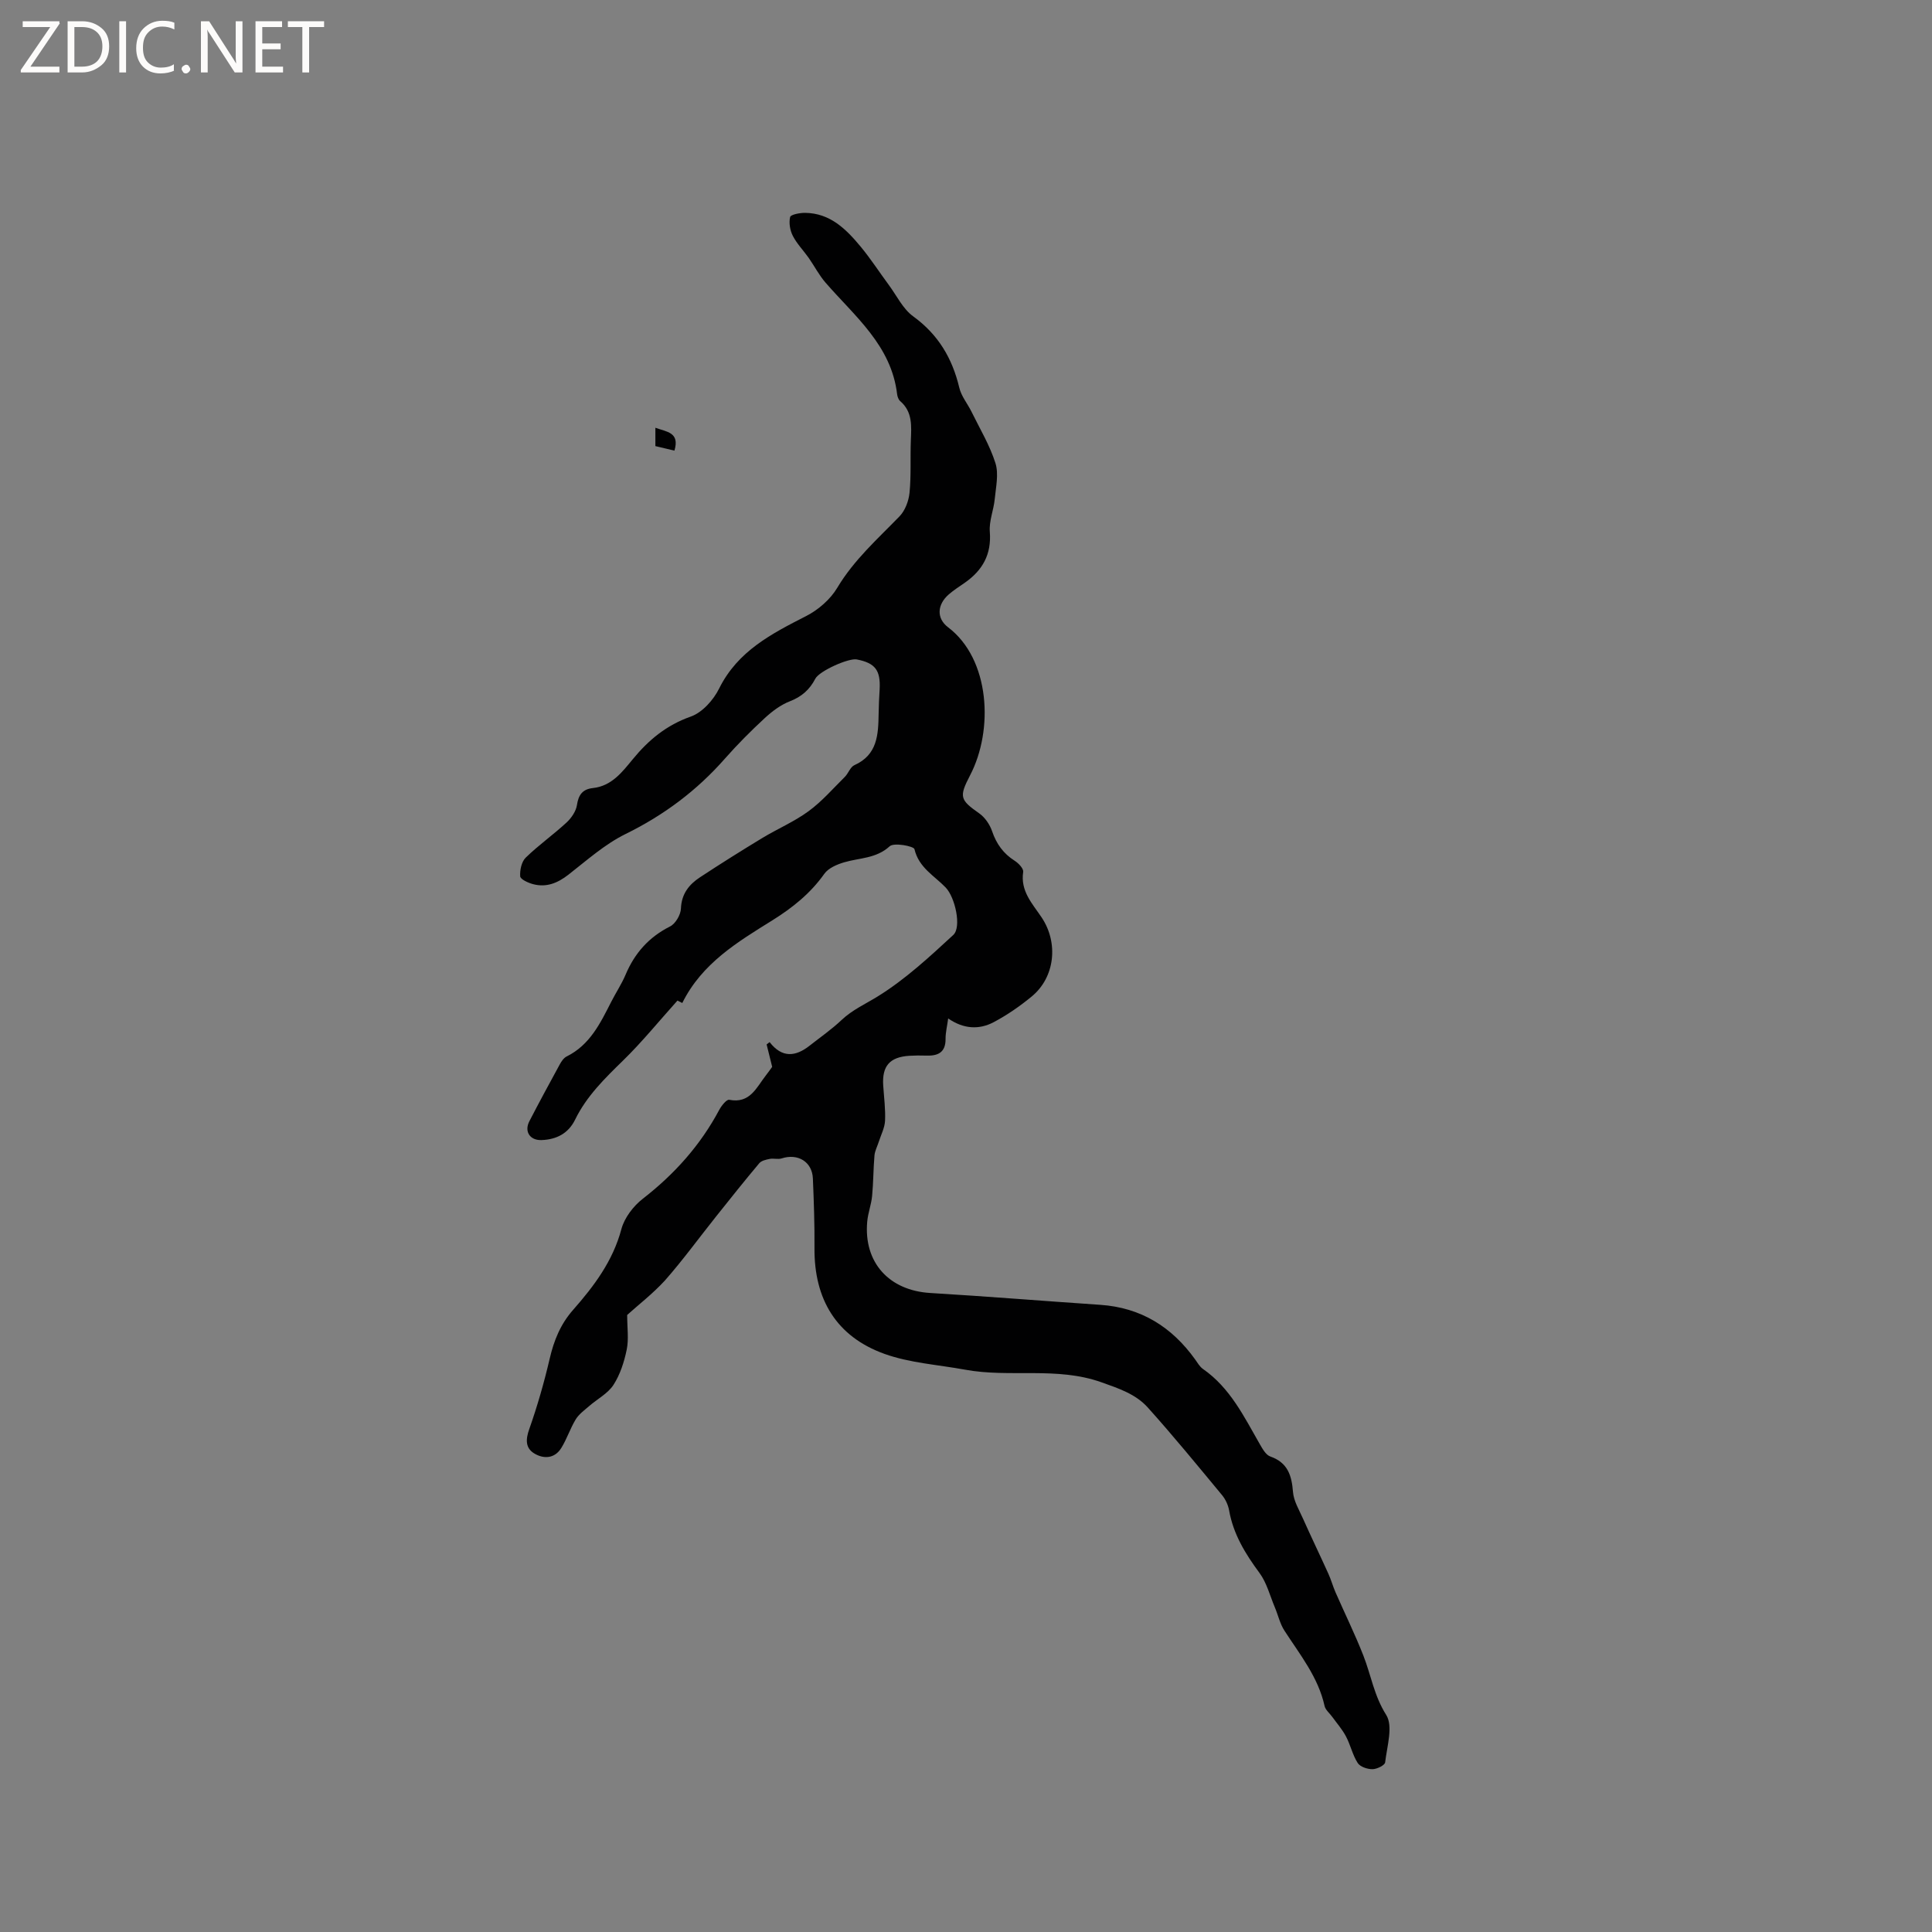 <svg enable-background="new 0 0 400 400" viewBox="0 0 400 400" xmlns="http://www.w3.org/2000/svg"><rect x="0" y="0" width="400" height="400" fill="#808080" stroke="none"/><g fill="#fcfbfa"><path d="m12.4 4.8-6.1 9h6v1.2h-8v-.5l6.1-8.9h-5.7v-1.2h7.6v.4z"/><path d="m14 15v-10.6h3c1.6 0 2.9.5 4 1.4s1.6 2.2 1.6 3.8-.5 3-1.6 3.9-2.4 1.5-4 1.5zm1.4-9.4v8.2h1.6c1.3 0 2.4-.4 3.1-1.1s1.1-1.8 1.1-3.1-.4-2.3-1.2-3-1.8-1-3.1-1z"/><path d="m26.1 4.4v10.6h-1.4v-10.6z"/><path d="m36.1 14.6c-.8.4-1.8.6-2.9.6-1.5 0-2.7-.5-3.6-1.4s-1.4-2.2-1.4-3.8c0-1.7.5-3.1 1.5-4.1s2.3-1.6 3.9-1.6c1 0 1.8.1 2.5.4v1.4c-.8-.4-1.6-.6-2.5-.6-1.2 0-2.1.4-2.9 1.2s-1.1 1.8-1.1 3.2c0 1.3.3 2.3 1 3s1.6 1.1 2.7 1.1c1 0 2-.2 2.7-.7v1.3z"/><path d="m37.6 14.3c0-.2.1-.5.3-.6s.4-.3.6-.3c.3 0 .5.1.6.3s.3.4.3.6-.1.4-.3.6-.4.3-.6.3c-.3 0-.5-.1-.6-.3s-.3-.4-.3-.6z"/><path d="m50.2 15h-1.6l-5.3-8.2c-.2-.2-.3-.5-.4-.7 0 .2.1.7.1 1.5v7.4h-1.4v-10.6h1.7l5.2 8.1c.2.4.4.6.4.7 0-.3-.1-.8-.1-1.5v-7.3h1.4z"/><path d="m58.6 15h-5.7v-10.6h5.5v1.2h-4.1v3.4h3.8v1.2h-3.8v3.6h4.3z"/><path d="m67.1 5.6h-3.1v9.4h-1.4v-9.4h-3v-1.2h7.5z"/></g><path d="m129.85 272.25c0 2.66.35 4.99-.09 7.15-.52 2.54-1.36 5.18-2.75 7.33-1.17 1.8-3.36 2.92-5.05 4.4-.99.86-2.12 1.67-2.77 2.75-1.15 1.89-1.83 4.07-3 5.94-1.37 2.19-3.65 2.28-5.59 1.09-1.82-1.11-1.79-2.87-1.03-5.01 1.68-4.76 3.08-9.65 4.23-14.57.88-3.8 2.24-7.17 4.86-10.14 4.34-4.93 8.23-10.11 9.99-16.71.63-2.36 2.49-4.79 4.47-6.32 6.55-5.09 11.9-11.07 15.8-18.39.46-.86 1.52-2.18 2.06-2.07 4.28.84 5.61-2.51 7.55-5 .59-.75 1.13-1.54 1.34-1.82-.45-1.81-.8-3.23-1.15-4.64.21-.16.41-.32.62-.48 2.6 3.35 5.39 3 8.26.75 2.24-1.76 4.59-3.39 6.65-5.34 2.24-2.11 4.95-3.31 7.47-4.87 5.68-3.51 10.71-8.17 15.65-12.73 1.75-1.62.38-7.77-1.56-9.8-2.35-2.46-5.58-4.11-6.48-7.96-.15-.63-4.25-1.41-5.13-.6-2.81 2.57-6.24 2.38-9.42 3.32-1.5.44-3.27 1.2-4.11 2.38-2.89 4.07-6.57 7.02-10.77 9.64-7.19 4.48-14.56 8.87-18.64 17.11-.64-.32-1.19-.6-1-.5-3.91 4.35-7.36 8.61-11.26 12.41-3.81 3.72-7.56 7.38-9.93 12.24-1.39 2.85-3.85 4.12-6.95 4.23-2.38.09-3.63-1.75-2.52-3.9 2.04-3.95 4.16-7.86 6.29-11.76.34-.63.82-1.35 1.43-1.65 4.81-2.38 6.97-6.88 9.23-11.32.96-1.89 2.15-3.67 2.97-5.61 1.88-4.46 4.82-7.78 9.21-9.99 1.13-.57 2.2-2.41 2.25-3.71.12-3.04 1.68-4.98 3.95-6.47 4.24-2.79 8.54-5.49 12.88-8.12 3.17-1.92 6.64-3.39 9.61-5.57 2.75-2.01 5.04-4.67 7.49-7.09.74-.74 1.13-2.05 1.98-2.43 4.78-2.14 4.95-6.31 5.02-10.61.02-1.7.11-3.39.21-5.09.21-3.96-.91-5.44-4.73-6.19-1.68-.33-7.76 2.39-8.59 3.99-1.17 2.27-2.83 3.73-5.28 4.68-1.9.74-3.66 2.07-5.18 3.47-2.88 2.66-5.66 5.45-8.25 8.39-5.81 6.61-12.63 11.71-20.57 15.61-4.29 2.11-8.01 5.44-11.83 8.42-2.25 1.75-4.57 2.7-7.34 1.96-1.01-.27-2.61-1-2.65-1.62-.09-1.28.28-3.03 1.15-3.87 2.65-2.58 5.71-4.74 8.43-7.25 1.01-.93 1.97-2.33 2.17-3.63.32-2.14 1.18-3.29 3.3-3.52 3.88-.42 6.05-3.29 8.25-5.96 3.28-4 6.98-7.07 12.04-8.85 2.37-.84 4.68-3.43 5.85-5.8 3.86-7.77 10.85-11.34 18.03-15.01 2.51-1.28 5-3.45 6.43-5.85 3.44-5.76 8.33-10.09 12.89-14.79 1.16-1.2 1.9-3.19 2.07-4.89.35-3.57.13-7.2.27-10.8.11-2.97.4-5.92-2.2-8.16-.36-.31-.58-.93-.64-1.43-1.2-10.11-8.75-16.11-14.81-23.09-1.35-1.55-2.31-3.44-3.5-5.14-1.08-1.53-2.44-2.91-3.28-4.55-.59-1.14-.85-2.7-.56-3.91.12-.51 2.01-.87 3.09-.86 5.2.05 8.52 3.39 11.53 7.02 2.09 2.53 3.88 5.3 5.83 7.94 1.63 2.21 2.9 4.93 5.03 6.47 5.18 3.76 8.09 8.67 9.54 14.77.42 1.78 1.73 3.33 2.56 5.03 1.72 3.51 3.77 6.92 4.93 10.6.7 2.24.09 4.94-.15 7.42-.22 2.28-1.2 4.56-1.02 6.78.37 4.68-1.5 7.97-5.15 10.53-1.13.79-2.3 1.53-3.34 2.43-2.38 2.06-2.64 4.93-.14 6.82 8.69 6.59 9.45 21.24 4.54 30.65-2.33 4.47-2.07 5.08 1.9 7.87 1.18.83 2.19 2.3 2.66 3.69.9 2.64 2.34 4.64 4.69 6.13.79.5 1.85 1.62 1.75 2.3-.61 3.97 1.9 6.56 3.81 9.41 3.53 5.27 2.78 12.39-2.02 16.36-2.43 2.01-5.08 3.84-7.86 5.32-3.07 1.64-6.31 1.43-9.46-.75-.21 1.57-.55 2.91-.54 4.23.02 2.84-1.6 3.55-4.03 3.46-1.16-.04-2.34-.03-3.5.04-4.05.27-5.64 2.12-5.38 6.15.16 2.43.49 4.88.38 7.3-.07 1.46-.83 2.89-1.29 4.33-.3.95-.81 1.88-.9 2.85-.24 2.79-.22 5.61-.49 8.4-.17 1.78-.85 3.51-1.01 5.29-.77 8.49 4.53 14.28 13.06 14.79 11.73.7 23.45 1.66 35.18 2.45 8.42.57 14.82 4.56 19.66 11.32.49.69.94 1.49 1.61 1.96 5.63 3.91 8.5 9.87 11.76 15.55.56.97 1.26 2.25 2.18 2.57 3.6 1.26 4.43 3.9 4.7 7.33.14 1.88 1.26 3.71 2.06 5.51 1.71 3.83 3.53 7.6 5.26 11.42.57 1.25.93 2.59 1.48 3.85 1.91 4.36 4.02 8.65 5.76 13.08 1.6 4.08 2.23 8.37 4.74 12.32 1.47 2.32.16 6.51-.22 9.82-.07.6-1.71 1.41-2.63 1.41-1.05.01-2.54-.49-3.05-1.28-1.07-1.66-1.49-3.73-2.43-5.5-.76-1.45-1.88-2.72-2.85-4.06-.54-.75-1.4-1.43-1.58-2.25-1.33-5.99-5.1-10.62-8.31-15.59-.94-1.45-1.32-3.26-2.01-4.88-1-2.38-1.66-5.04-3.15-7.06-2.94-3.98-5.43-8.03-6.3-12.98-.2-1.1-.74-2.27-1.45-3.13-5.06-6.11-10.09-12.26-15.39-18.16-2.49-2.77-5.98-3.93-9.58-5.21-9.28-3.3-18.92-.9-28.23-2.61-5.59-1.03-11.42-1.38-16.69-3.27-9.96-3.57-14.59-11.32-14.5-21.92.04-4.79-.13-9.59-.33-14.38-.14-3.48-3.11-5.27-6.48-4.17-.75.24-1.66-.06-2.46.1-.76.15-1.71.36-2.16.89-3.04 3.62-5.98 7.31-8.92 11-3.54 4.44-6.89 9.05-10.63 13.3-2.56 2.78-5.6 5.12-7.8 7.12z" fill="#010102"/><path d="m139.63 93.3c-1.58-.38-2.67-.64-3.94-.94 0-1.22 0-2.4 0-3.8 2.3.86 5.1.91 3.94 4.74z" fill="#010102"/></svg>
